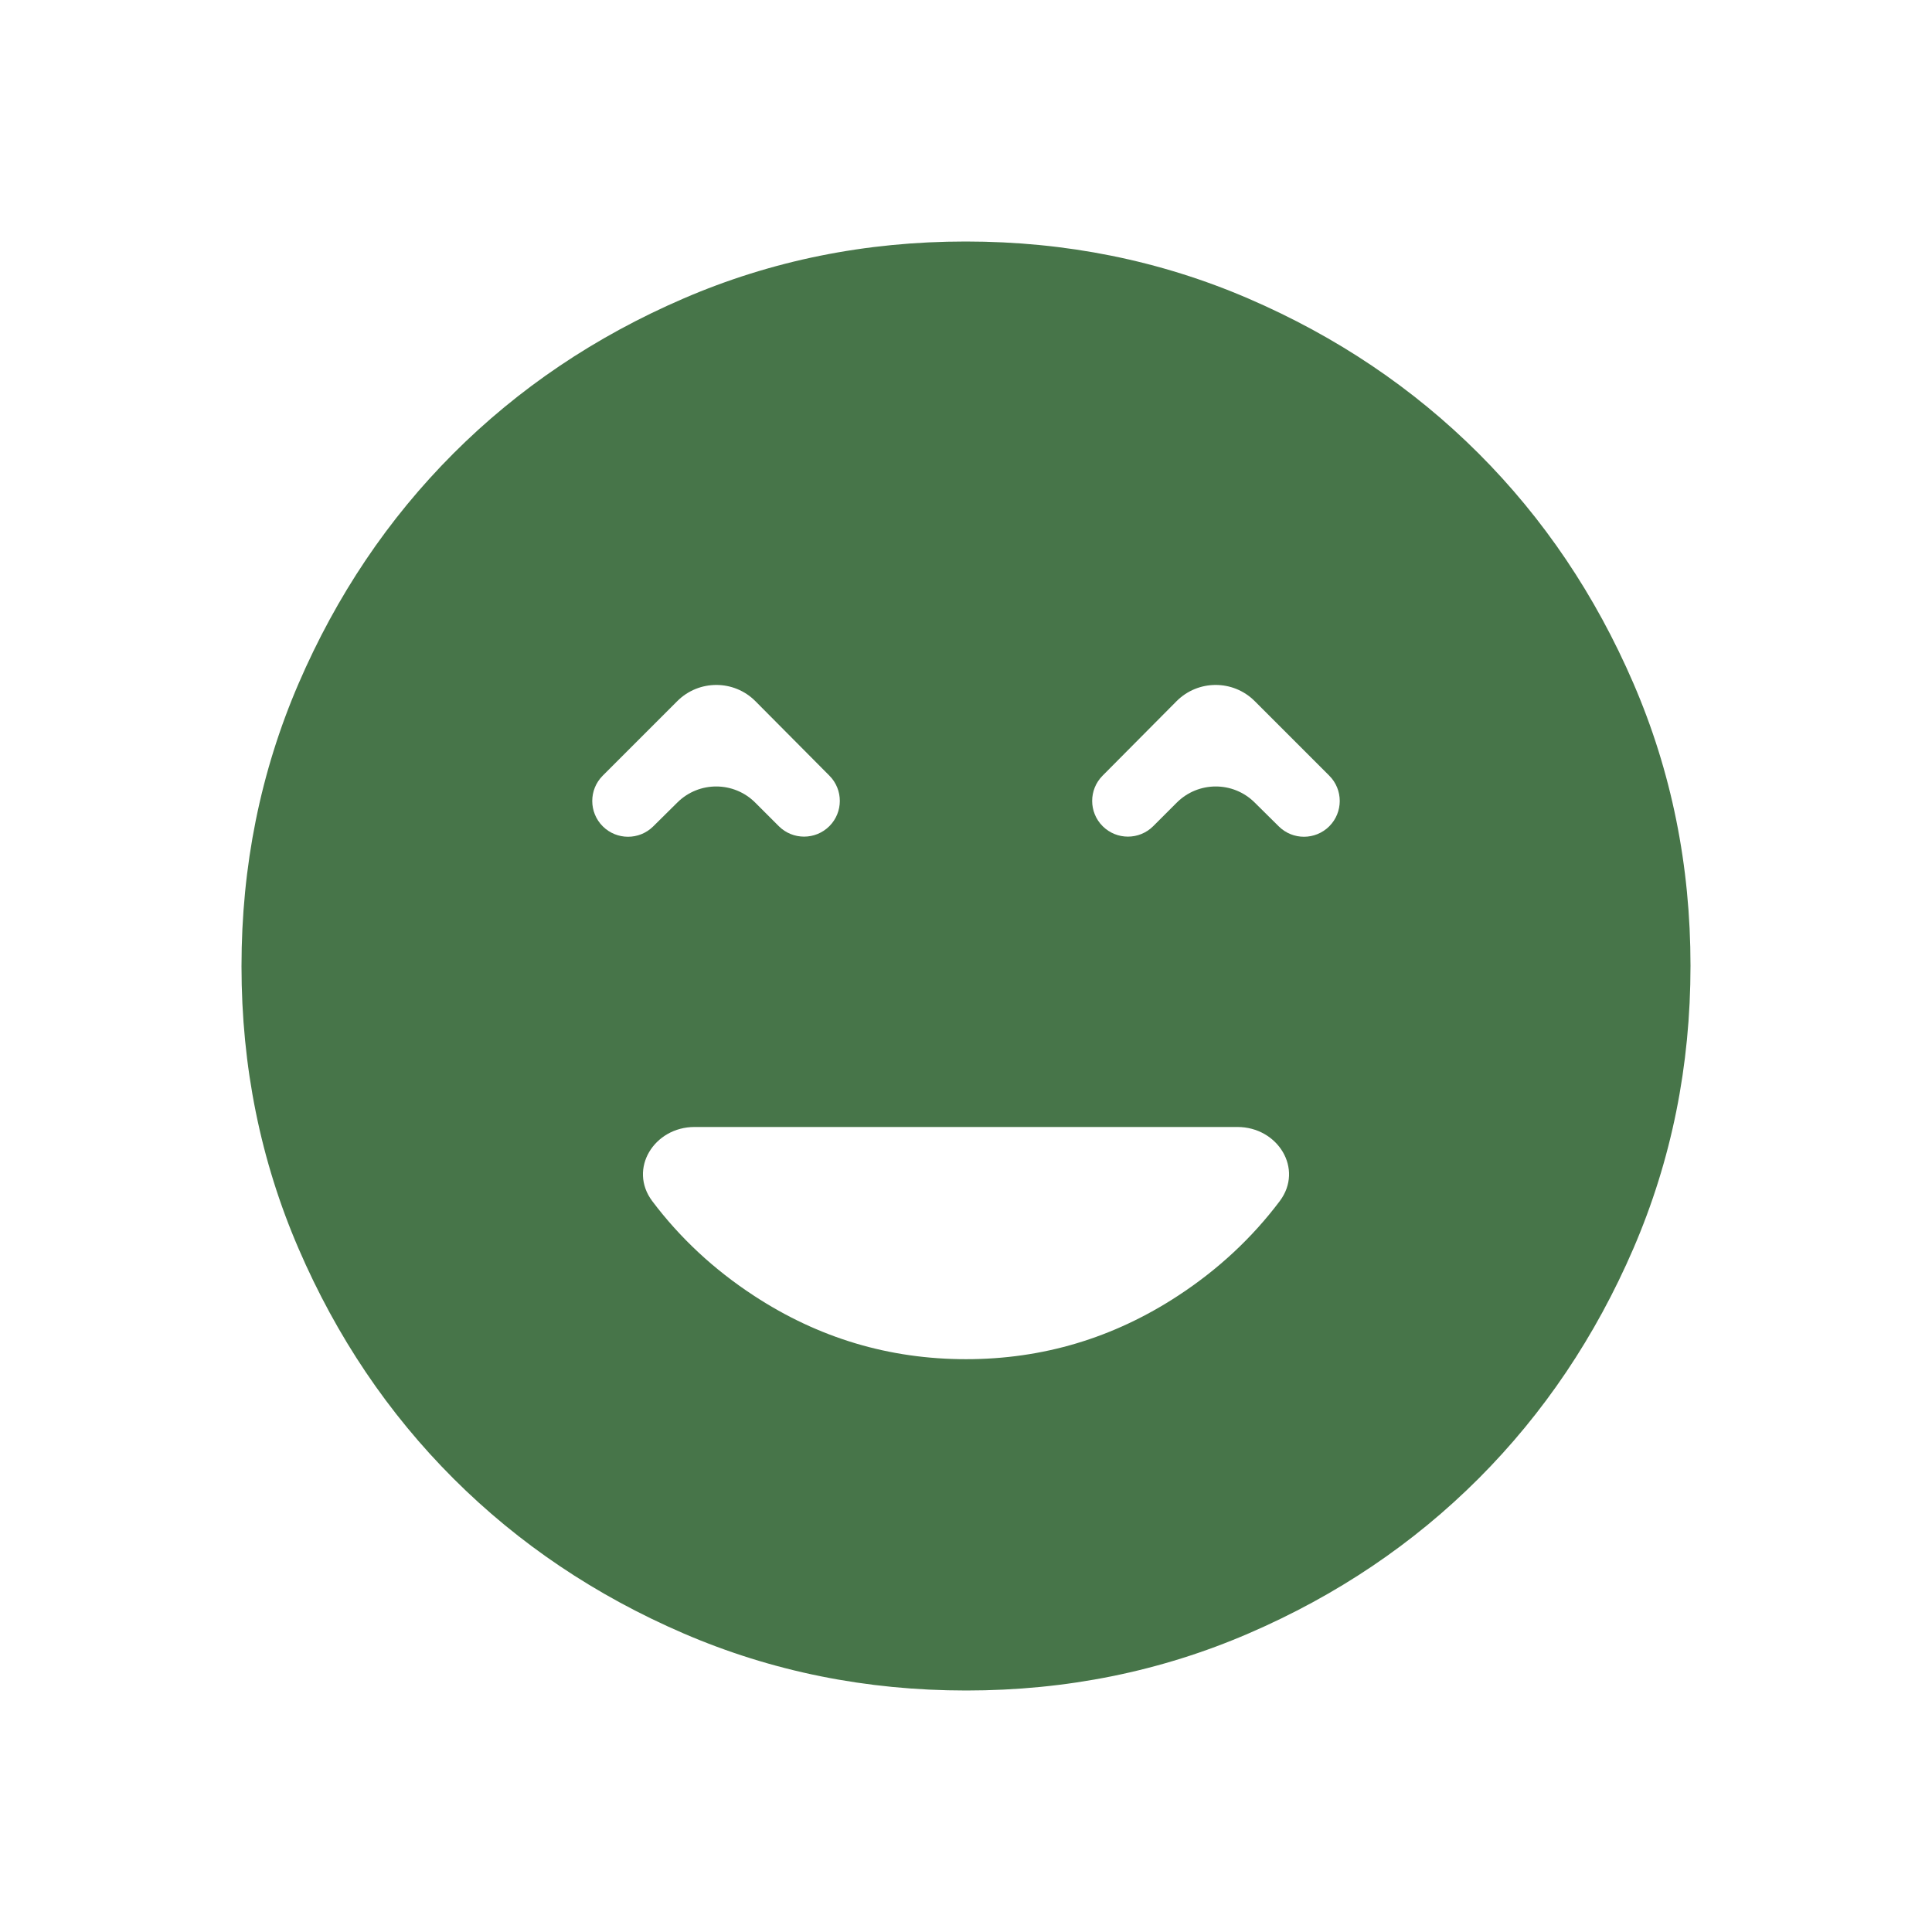 <svg width="70" height="70" viewBox="0 0 70 70" fill="none" xmlns="http://www.w3.org/2000/svg">
<path d="M35 49.246C37.782 49.246 40.344 48.479 42.687 46.944C44.136 45.995 45.363 44.853 46.367 43.519C47.245 42.351 46.297 40.833 44.836 40.833H25.164C23.703 40.833 22.755 42.351 23.633 43.519C24.637 44.853 25.863 45.995 27.313 46.944C29.656 48.479 32.218 49.246 35 49.246ZM21.838 29.938C22.343 30.442 23.16 30.444 23.667 29.942L24.544 29.074C25.326 28.3 26.587 28.303 27.365 29.082L28.217 29.934C28.723 30.439 29.543 30.439 30.049 29.934V29.934C30.554 29.429 30.555 28.611 30.052 28.105L27.372 25.407C26.592 24.622 25.322 24.62 24.539 25.403L21.838 28.104C21.332 28.61 21.332 29.431 21.838 29.938V29.938ZM39.951 29.934C40.457 30.439 41.277 30.439 41.783 29.934L42.635 29.082C43.413 28.303 44.674 28.3 45.456 29.074L46.333 29.942C46.84 30.444 47.657 30.442 48.162 29.938V29.938C48.668 29.431 48.668 28.61 48.162 28.104L45.461 25.403C44.678 24.62 43.408 24.622 42.627 25.407L39.948 28.105C39.445 28.611 39.446 29.429 39.951 29.934V29.934ZM35.01 61.25C31.38 61.25 27.967 60.561 24.771 59.184C21.576 57.806 18.797 55.936 16.433 53.575C14.069 51.213 12.197 48.436 10.819 45.243C9.44 42.051 8.75 38.64 8.75 35.01C8.75 31.38 9.439 27.967 10.816 24.771C12.194 21.576 14.064 18.797 16.425 16.433C18.787 14.069 21.564 12.197 24.757 10.819C27.949 9.44 31.36 8.75 34.99 8.75C38.62 8.75 42.033 9.439 45.229 10.816C48.424 12.194 51.203 14.064 53.568 16.425C55.931 18.787 57.803 21.564 59.181 24.757C60.56 27.949 61.25 31.36 61.25 34.99C61.25 38.62 60.561 42.033 59.184 45.229C57.806 48.424 55.936 51.203 53.575 53.568C51.213 55.931 48.436 57.803 45.243 59.181C42.051 60.56 38.64 61.25 35.01 61.25Z" fill="#477549"/>
</svg>
